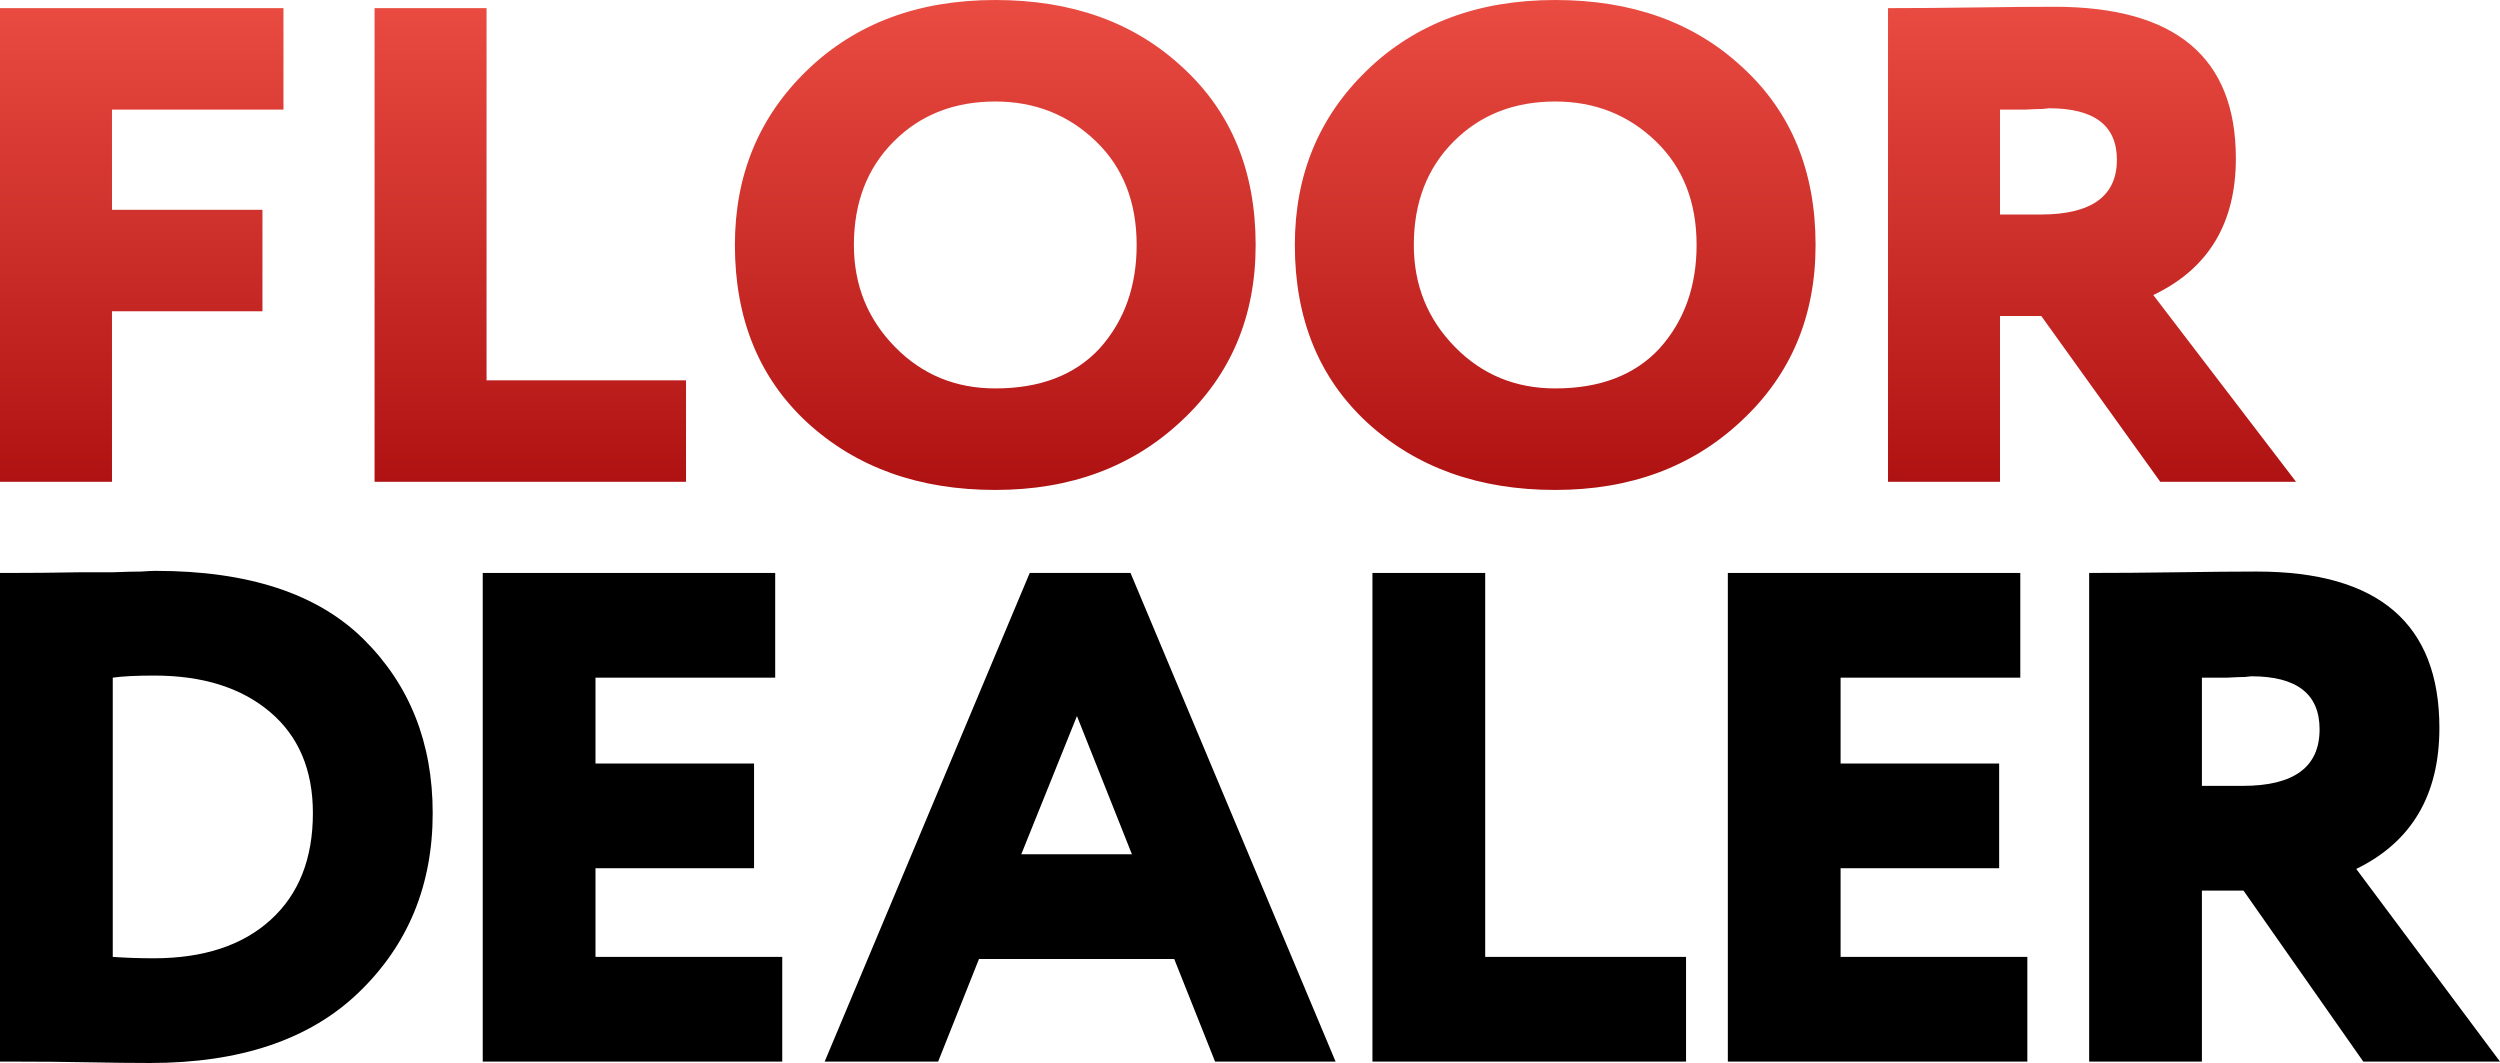 <svg width="127" height="54" viewBox="0 0 127 54" fill="none" xmlns="http://www.w3.org/2000/svg">
<path fill-rule="evenodd" clip-rule="evenodd" d="M37.333 12.444C37.333 8.892 38.554 5.936 40.996 3.575C43.461 1.192 46.649 0 50.56 0C54.447 0 57.612 1.134 60.053 3.403C62.542 5.672 63.787 8.686 63.787 12.444C63.787 16.066 62.53 19.045 60.018 21.382C57.529 23.72 54.376 24.889 50.56 24.889C46.696 24.889 43.52 23.755 41.031 21.486C38.566 19.217 37.333 16.203 37.333 12.444ZM43.378 12.444C43.378 14.484 44.077 16.214 45.476 17.635C46.85 19.033 48.545 19.732 50.56 19.732C52.836 19.732 54.602 19.056 55.858 17.704C57.114 16.306 57.742 14.553 57.742 12.444C57.742 10.267 57.055 8.514 55.68 7.185C54.282 5.833 52.575 5.157 50.56 5.157C48.474 5.157 46.756 5.833 45.404 7.185C44.053 8.537 43.378 10.29 43.378 12.444ZM65.778 12.444C65.778 8.892 66.999 5.936 69.44 3.575C71.905 1.192 75.093 0 79.004 0C82.892 0 86.056 1.134 88.498 3.403C90.987 5.672 92.231 8.686 92.231 12.444C92.231 16.066 90.975 19.045 88.462 21.382C85.973 23.72 82.821 24.889 79.004 24.889C75.141 24.889 71.964 23.755 69.476 21.486C67.01 19.217 65.778 16.203 65.778 12.444ZM71.822 12.444C71.822 14.484 72.522 16.214 73.92 17.635C75.295 19.033 76.99 19.732 79.004 19.732C81.28 19.732 83.046 19.056 84.302 17.704C85.558 16.306 86.187 14.553 86.187 12.444C86.187 10.267 85.499 8.514 84.124 7.185C82.726 5.833 81.019 5.157 79.004 5.157C76.918 5.157 75.2 5.833 73.849 7.185C72.498 8.537 71.822 10.29 71.822 12.444ZM101.6 24.476V16.054H103.698L109.742 24.476H116.64L109.387 14.988C112.184 13.659 113.582 11.344 113.582 8.044C113.582 2.911 110.513 0.344 104.373 0.344C103.354 0.344 102.027 0.355 100.391 0.378C98.755 0.401 97.262 0.413 95.911 0.413V24.476H101.6ZM103.769 5.535C103.958 5.512 104.065 5.5 104.089 5.5C106.388 5.5 107.538 6.371 107.538 8.113C107.538 9.969 106.246 10.898 103.662 10.898H101.6V5.569H102.88C103.283 5.546 103.579 5.535 103.769 5.535ZM5.689 24.476H0V0.413H14.4V5.569H5.689V10.657H13.333V15.813H5.689V24.476ZM34.85 24.476H19.028V0.413H24.717V19.32H34.85V24.476Z" fill="url(#paint0_linear)"/>
<path d="M0.609 53.929H0V29.106H0.501C1.575 29.106 2.769 29.095 4.081 29.071C4.582 29.071 5.131 29.071 5.728 29.071C6.349 29.047 6.826 29.035 7.16 29.035C7.494 29.012 7.745 29 7.912 29C12.614 29 16.134 30.158 18.473 32.475C20.812 34.792 21.981 37.735 21.981 41.305C21.981 44.969 20.728 48.007 18.222 50.418C15.74 52.806 12.208 54 7.625 54C6.695 54 5.656 53.988 4.511 53.965C3.365 53.941 2.064 53.929 0.609 53.929ZM7.84 34.319C6.909 34.319 6.205 34.355 5.728 34.425V48.61C6.396 48.657 7.088 48.681 7.804 48.681C10.334 48.681 12.315 48.031 13.747 46.73C15.179 45.43 15.895 43.622 15.895 41.305C15.895 39.106 15.167 37.392 13.711 36.163C12.255 34.934 10.298 34.319 7.84 34.319Z" fill="black"/>
<path d="M39.738 53.929H24.523V29.106H39.38V34.425H30.251V38.787H38.306V44.106H30.251V48.61H39.738V53.929Z" fill="black"/>
<path d="M47.657 53.929H41.893L52.31 29.106H57.43L67.848 53.929H61.726L59.65 48.716H49.733L47.657 53.929ZM57.502 43.397L54.709 36.376L51.881 43.397H57.502Z" fill="black"/>
<path d="M85.651 53.929H69.72V29.106H75.448V48.61H85.651V53.929Z" fill="black"/>
<path d="M102.989 53.929H87.774V29.106H102.631V34.425H93.502V38.787H101.557V44.106H93.502V48.61H102.989V53.929Z" fill="black"/>
<path d="M111.857 45.241V53.929H106.129V29.106C107.489 29.106 108.993 29.095 110.639 29.071C112.286 29.047 113.623 29.035 114.649 29.035C120.83 29.035 123.921 31.683 123.921 36.979C123.921 40.383 122.513 42.771 119.697 44.142L127 53.929H120.055L113.969 45.241H111.857ZM114.363 34.355C114.339 34.355 114.231 34.366 114.04 34.39C113.85 34.39 113.551 34.402 113.145 34.425C112.74 34.425 112.31 34.425 111.857 34.425V39.922H113.933C116.535 39.922 117.835 38.965 117.835 37.05C117.835 35.253 116.678 34.355 114.363 34.355Z" fill="black"/>
<defs>
<linearGradient id="paint0_linear" x1="58.32" y1="0" x2="58.32" y2="24.889" gradientUnits="userSpaceOnUse">
<stop stop-color="#EA4C42"/>
<stop offset="1" stop-color="#AE1111"/>
</linearGradient>
</defs>
</svg>
